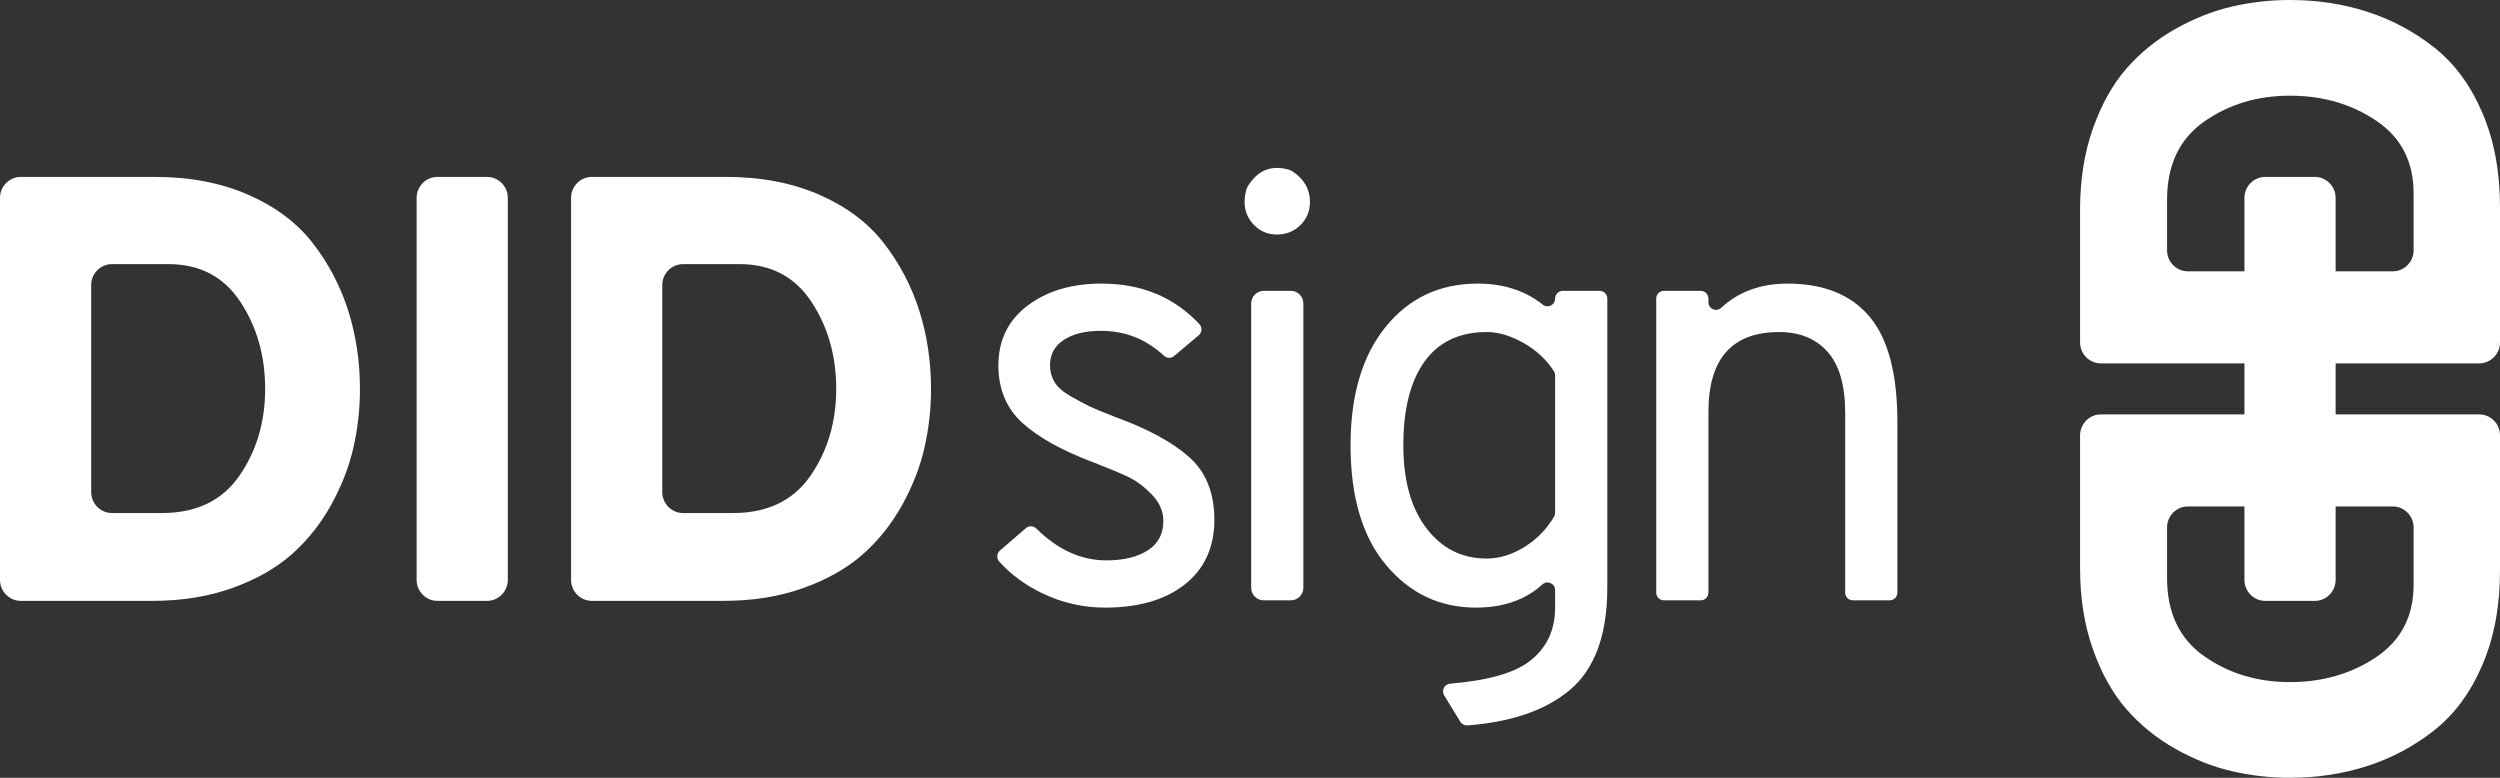 <?xml version="1.0" encoding="UTF-8"?>
<svg width="135px" height="42px" viewBox="0 0 135 42" version="1.1" xmlns="http://www.w3.org/2000/svg" xmlns:xlink="http://www.w3.org/1999/xlink">
    <rect x="0" y="0" width="135" height="42" fill="#333333" stroke="none"/>
    <title>sporran_Group 17</title>
    <g id="Design-4-Services" stroke="none" stroke-width="1" fill="none" fill-rule="evenodd">
        <g id="b.t.e-Home-v4" transform="translate(-223, -1077)" fill="#FFFFFF">
            <g id="Group-14" transform="translate(170, 978)">
                <g id="Group-17" transform="translate(53, 99)">
                    <path d="M59.679,32.811 C58.491,32.811 57.363,32.554 56.294,32.042 C55.362,31.596 54.581,31.02 53.953,30.317 C53.801,30.146 53.827,29.877 54,29.727 L55.401,28.518 C55.566,28.376 55.809,28.391 55.965,28.544 C57.122,29.688 58.382,30.26 59.744,30.26 C60.672,30.26 61.417,30.08 61.979,29.72 C62.54,29.36 62.821,28.832 62.821,28.134 C62.821,27.611 62.616,27.137 62.206,26.711 C61.795,26.286 61.374,25.97 60.943,25.763 C60.51,25.556 59.874,25.289 59.031,24.962 C57.347,24.33 56.072,23.621 55.209,22.836 C54.345,22.051 53.913,21.016 53.913,19.729 C53.913,18.377 54.436,17.304 55.484,16.507 C56.531,15.712 57.865,15.314 59.485,15.314 C61.642,15.314 63.404,16.045 64.771,17.508 C64.932,17.68 64.907,17.957 64.727,18.109 L63.399,19.227 C63.236,19.364 63.002,19.349 62.847,19.204 C61.886,18.311 60.755,17.865 59.452,17.865 C58.61,17.865 57.941,18.028 57.444,18.355 C56.947,18.682 56.699,19.14 56.699,19.729 C56.699,20.056 56.78,20.356 56.942,20.628 C57.104,20.901 57.395,21.157 57.816,21.397 C58.238,21.637 58.572,21.817 58.82,21.936 C59.069,22.057 59.528,22.247 60.197,22.508 C61.947,23.142 63.28,23.861 64.198,24.667 C65.116,25.474 65.575,26.608 65.575,28.069 C65.575,29.551 65.046,30.713 63.988,31.552 C62.929,32.391 61.493,32.811 59.679,32.811" id="Fill-1"></path>
                    <path d="M67.564,31.737 L67.564,16.388 C67.564,16.011 67.866,15.706 68.238,15.706 L69.707,15.706 C70.08,15.706 70.382,16.011 70.382,16.388 L70.382,31.737 C70.382,32.113 70.08,32.418 69.707,32.418 L68.238,32.418 C67.866,32.418 67.564,32.113 67.564,31.737 M70.22,12.158 C69.874,12.496 69.453,12.664 68.956,12.664 C68.46,12.664 68.044,12.49 67.71,12.142 C67.234,11.647 67.097,11.021 67.295,10.263 C67.313,10.194 67.343,10.123 67.38,10.062 C67.912,9.192 68.651,8.892 69.596,9.164 C69.667,9.184 69.739,9.218 69.8,9.259 C70.425,9.677 70.738,10.224 70.738,10.898 C70.738,11.4 70.565,11.82 70.22,12.158" id="Fill-3"></path>
                    <path d="M80.283,30.162 C80.974,30.162 81.66,29.949 82.34,29.524 C82.987,29.12 83.512,28.582 83.915,27.911 C83.955,27.844 83.976,27.765 83.976,27.686 L83.976,20.28 C83.976,20.198 83.954,20.116 83.91,20.047 C83.526,19.441 82.997,18.943 82.324,18.551 C81.611,18.138 80.931,17.93 80.283,17.93 C78.814,17.93 77.697,18.459 76.93,19.516 C76.164,20.574 75.78,22.084 75.78,24.046 C75.78,25.943 76.196,27.437 77.027,28.526 C77.858,29.617 78.944,30.162 80.283,30.162 M78.855,38.971 L77.987,37.553 C77.825,37.289 77.997,36.944 78.303,36.918 C80.338,36.749 81.77,36.345 82.599,35.705 C83.517,34.997 83.976,34.032 83.976,32.811 L83.976,31.868 C83.976,31.505 83.553,31.319 83.285,31.563 C82.369,32.395 81.174,32.811 79.7,32.811 C77.756,32.811 76.142,32.048 74.857,30.522 C73.572,28.996 72.93,26.837 72.93,24.046 C72.93,21.343 73.561,19.211 74.825,17.652 C76.088,16.094 77.745,15.314 79.797,15.314 C81.184,15.314 82.356,15.693 83.311,16.452 C83.581,16.667 83.976,16.471 83.976,16.124 L83.976,16.124 C83.976,15.893 84.161,15.706 84.39,15.706 L86.381,15.706 C86.609,15.706 86.794,15.893 86.794,16.124 L86.794,31.732 C86.794,34.282 86.119,36.125 84.77,37.259 C83.466,38.354 81.623,38.991 79.242,39.171 C79.087,39.183 78.936,39.105 78.855,38.971" id="Fill-5"></path>
                    <path d="M100.055,32.418 C99.826,32.418 99.641,32.231 99.641,32.001 L99.641,22.313 C99.641,20.808 99.322,19.702 98.685,18.993 C98.048,18.285 97.179,17.93 96.078,17.93 C93.529,17.93 92.255,19.369 92.255,22.247 L92.255,32.001 C92.255,32.231 92.069,32.418 91.841,32.418 L89.85,32.418 C89.622,32.418 89.436,32.231 89.436,32.001 L89.436,16.124 C89.436,15.893 89.622,15.706 89.85,15.706 L91.841,15.706 C92.069,15.706 92.255,15.893 92.255,16.124 L92.255,16.318 C92.255,16.682 92.682,16.868 92.947,16.621 C93.885,15.75 95.08,15.314 96.531,15.314 C98.474,15.314 99.949,15.908 100.953,17.096 C101.957,18.285 102.459,20.187 102.459,22.803 L102.459,32.001 C102.459,32.231 102.274,32.418 102.045,32.418 L100.055,32.418 Z" id="Fill-7"></path>
                    <path d="M8.747,27.704 C10.604,27.704 11.997,27.034 12.925,25.693 C13.854,24.352 14.318,22.788 14.318,21 C14.318,19.213 13.87,17.643 12.974,16.29 C12.078,14.939 10.787,14.263 9.103,14.263 L6.049,14.263 C5.427,14.263 4.924,14.771 4.924,15.398 L4.924,26.569 C4.924,27.196 5.427,27.704 6.049,27.704 L8.747,27.704 Z M0,10.689 C0,10.062 0.504,9.553 1.125,9.553 L8.358,9.553 C10.258,9.553 11.942,9.875 13.411,10.518 C14.88,11.162 16.04,12.034 16.894,13.135 C17.747,14.236 18.384,15.451 18.805,16.781 C19.226,18.111 19.437,19.518 19.437,21 C19.437,22.091 19.318,23.154 19.08,24.189 C18.843,25.225 18.443,26.25 17.882,27.263 C17.32,28.277 16.618,29.16 15.776,29.912 C14.934,30.664 13.865,31.275 12.569,31.744 C11.273,32.213 9.826,32.447 8.228,32.447 L1.125,32.447 C0.504,32.447 0,31.938 0,31.311 L0,10.689 Z" id="Fill-9"></path>
                    <path d="M22.498,31.311 L22.498,10.689 C22.498,10.062 23.001,9.553 23.623,9.553 L26.297,9.553 C26.918,9.553 27.422,10.062 27.422,10.689 L27.422,31.311 C27.422,31.938 26.918,32.447 26.297,32.447 L23.623,32.447 C23.001,32.447 22.498,31.938 22.498,31.311" id="Fill-11"></path>
                    <path d="M39.584,27.704 C41.441,27.704 42.835,27.034 43.763,25.693 C44.691,24.352 45.156,22.788 45.156,21 C45.156,19.213 44.708,17.643 43.812,16.29 C42.915,14.939 41.625,14.263 39.941,14.263 L36.886,14.263 C36.265,14.263 35.762,14.771 35.762,15.398 L35.762,26.569 C35.762,27.196 36.265,27.704 36.886,27.704 L39.584,27.704 Z M30.838,10.689 C30.838,10.062 31.341,9.553 31.963,9.553 L39.196,9.553 C41.096,9.553 42.78,9.875 44.249,10.518 C45.717,11.162 46.878,12.034 47.731,13.135 C48.584,14.236 49.222,15.451 49.643,16.781 C50.064,18.111 50.275,19.518 50.275,21 C50.275,22.091 50.156,23.154 49.918,24.189 C49.68,25.225 49.281,26.25 48.72,27.263 C48.158,28.277 47.456,29.16 46.614,29.912 C45.772,30.664 44.703,31.275 43.407,31.744 C42.111,32.213 40.664,32.447 39.066,32.447 L31.963,32.447 C31.341,32.447 30.838,31.938 30.838,31.311 L30.838,10.689 Z" id="Fill-13"></path>
                    <path d="M118.146,14.652 C117.525,14.652 117.021,14.143 117.021,13.516 L117.021,10.792 C117.021,8.918 117.685,7.511 119.013,6.574 C120.341,5.636 121.891,5.167 123.662,5.167 C125.432,5.167 126.987,5.62 128.327,6.524 C129.666,7.43 130.335,8.732 130.335,10.433 L130.335,13.516 C130.335,14.143 129.832,14.652 129.21,14.652 L126.124,14.652 L126.124,10.689 C126.124,10.062 125.62,9.553 124.999,9.553 L122.325,9.553 C121.703,9.553 121.2,10.062 121.2,10.689 L121.2,14.652 L118.146,14.652 Z M129.21,27.348 C129.832,27.348 130.335,27.857 130.335,28.484 L130.335,31.567 C130.335,33.268 129.666,34.57 128.327,35.476 C126.987,36.38 125.432,36.833 123.662,36.833 C121.891,36.833 120.341,36.364 119.013,35.426 C117.685,34.489 117.021,33.083 117.021,31.208 L117.021,28.484 C117.021,27.857 117.525,27.348 118.146,27.348 L121.2,27.348 L121.2,31.311 C121.2,31.938 121.703,32.447 122.325,32.447 L124.999,32.447 C125.62,32.447 126.124,31.938 126.124,31.311 L126.124,27.348 L129.21,27.348 Z M133.875,19.623 C134.496,19.623 135,19.115 135,18.487 L135,11.185 C135,9.267 134.681,7.566 134.044,6.083 C133.407,4.6 132.543,3.429 131.452,2.567 C130.362,1.706 129.158,1.063 127.841,0.638 C126.523,0.212 125.13,0 123.662,0 C122.582,0 121.529,0.12 120.503,0.36 C119.477,0.6 118.462,1.003 117.458,1.57 C116.454,2.137 115.58,2.845 114.834,3.696 C114.089,4.546 113.485,5.625 113.02,6.933 C112.556,8.242 112.324,9.702 112.324,11.316 L112.324,18.487 C112.324,19.115 112.827,19.623 113.448,19.623 L121.2,19.623 L121.2,22.377 L113.448,22.377 C112.827,22.377 112.324,22.885 112.324,23.513 L112.324,30.684 C112.324,32.297 112.556,33.758 113.02,35.067 C113.485,36.375 114.089,37.454 114.834,38.304 C115.58,39.155 116.454,39.863 117.458,40.43 C118.462,40.997 119.477,41.4 120.503,41.64 C121.529,41.88 122.582,42 123.662,42 C125.13,42 126.523,41.788 127.841,41.363 C129.158,40.937 130.362,40.294 131.452,39.433 C132.543,38.571 133.407,37.4 134.044,35.917 C134.681,34.434 135,32.733 135,30.815 L135,23.513 C135,22.885 134.496,22.377 133.875,22.377 L126.124,22.377 L126.124,19.623 L133.875,19.623 Z" id="Fill-15"></path>
                </g>
            </g>
        </g>
    </g>
</svg>
